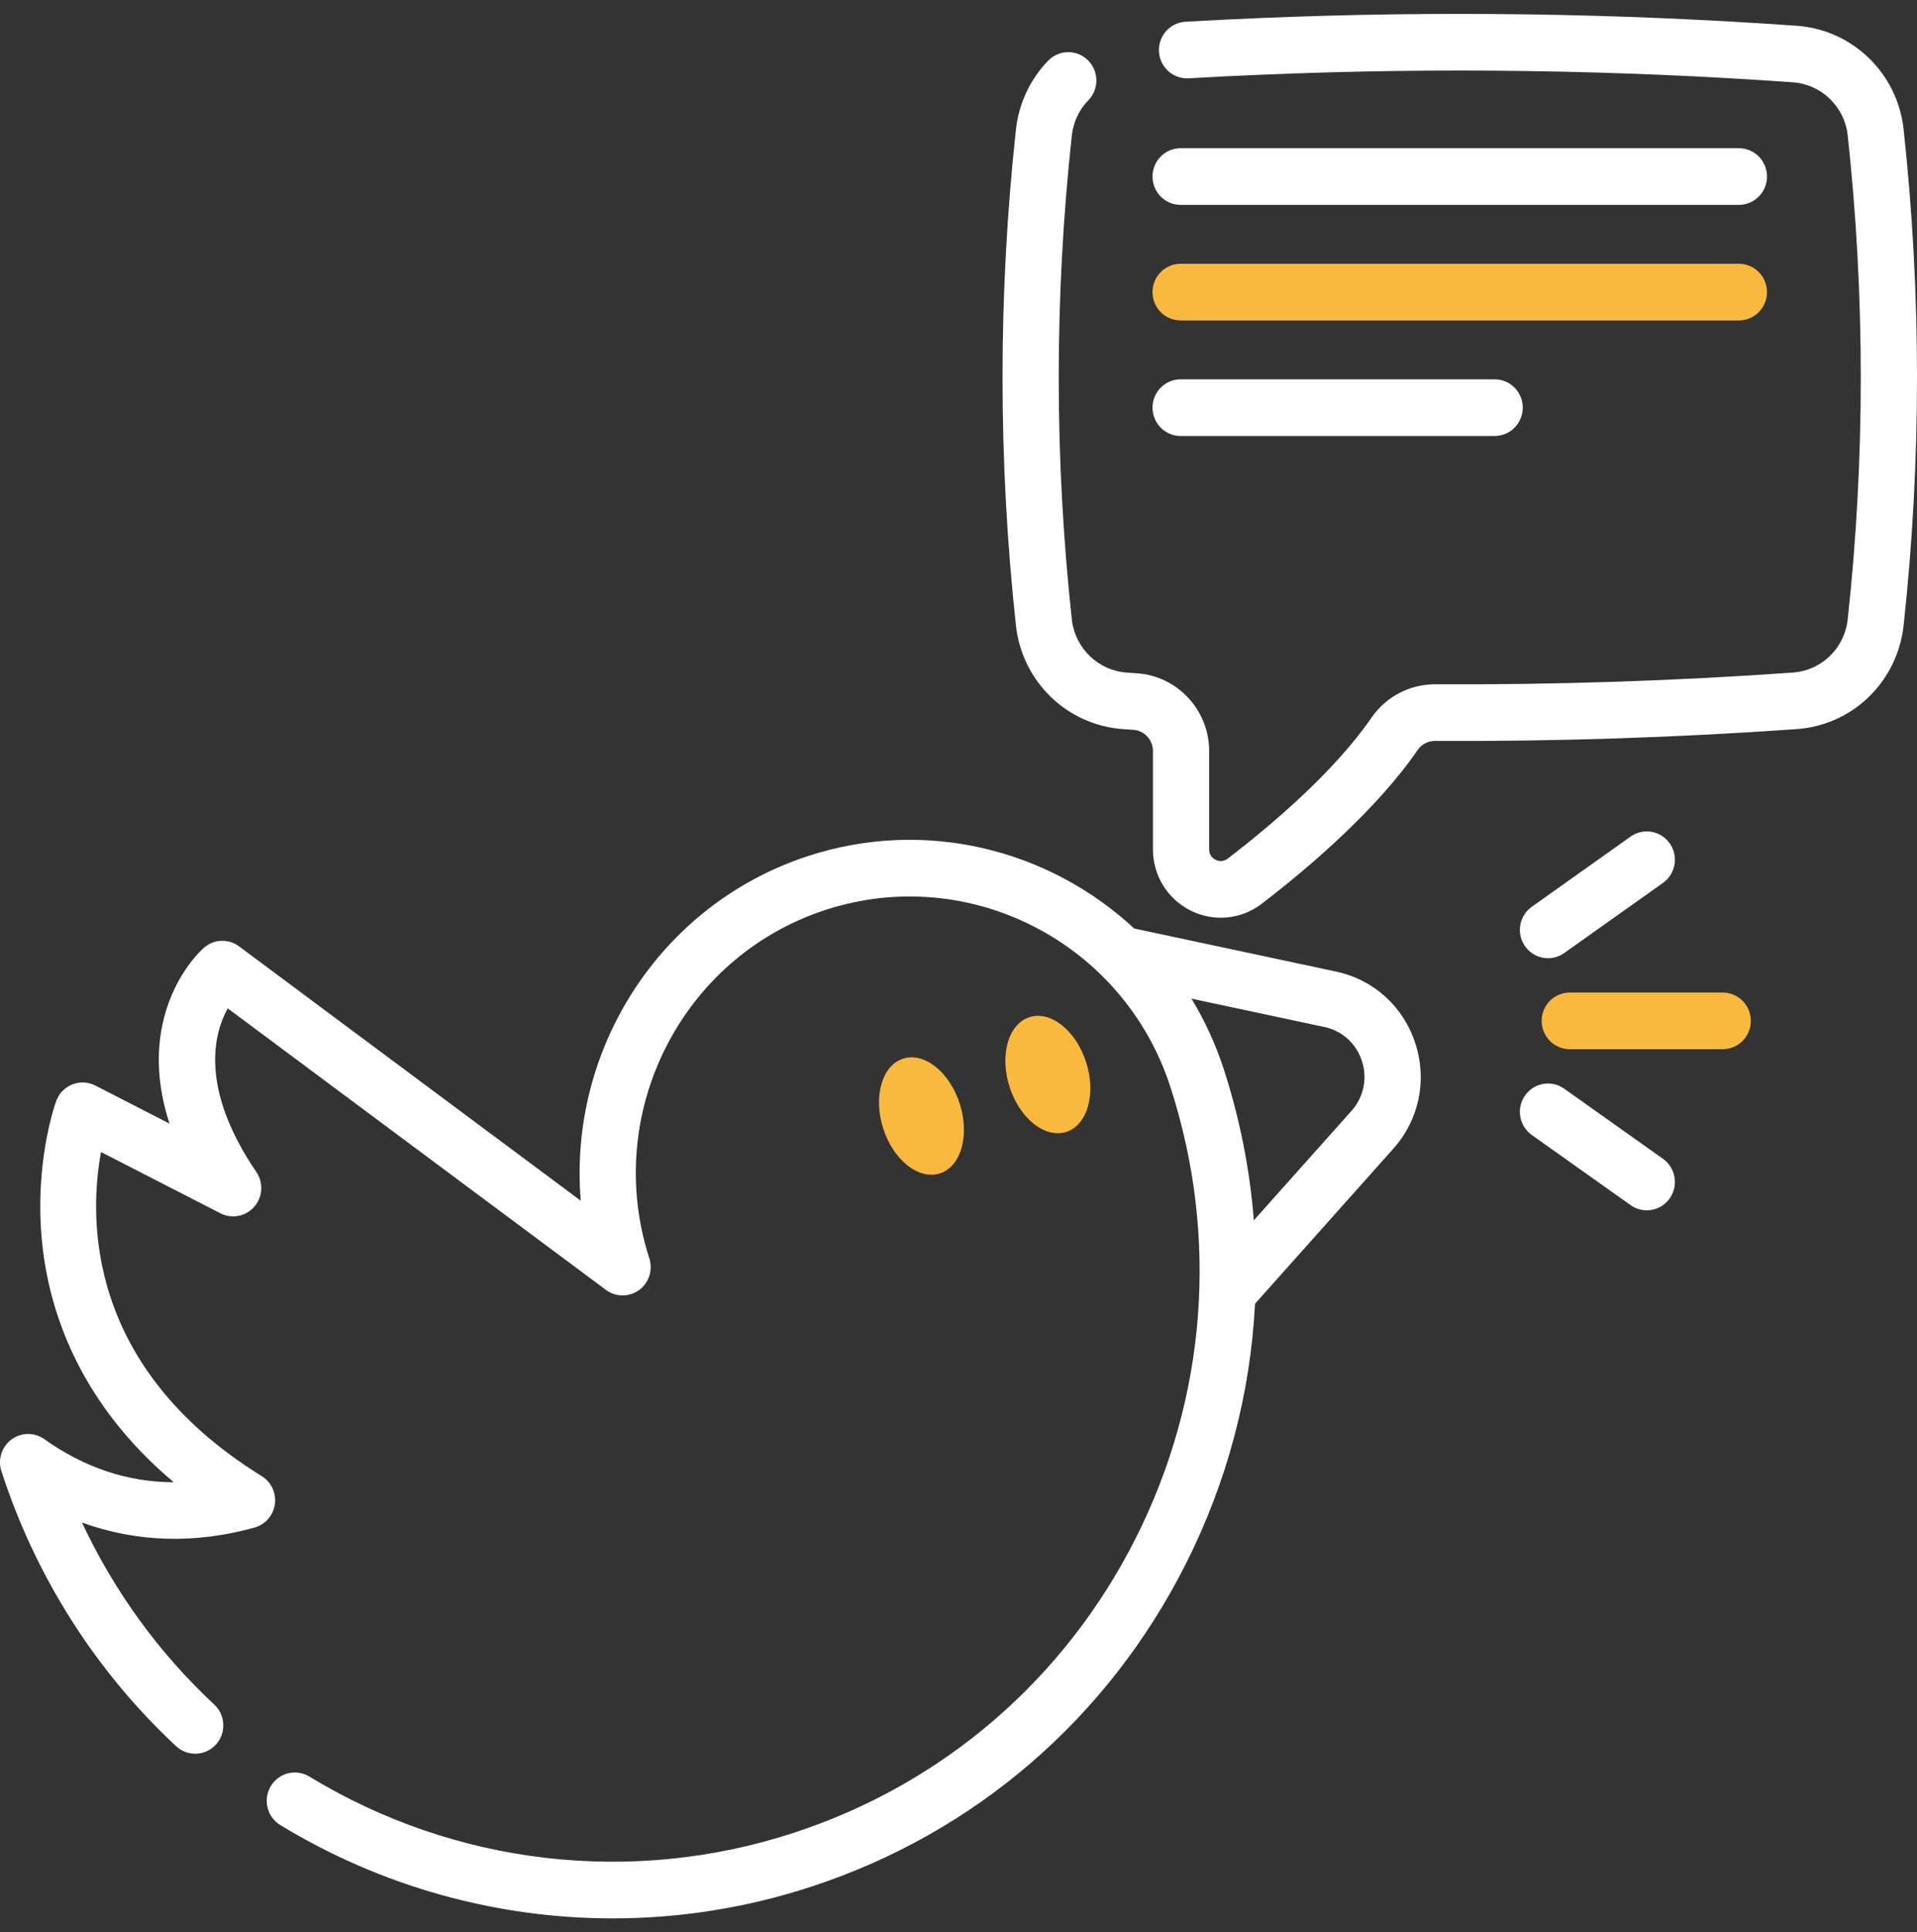 <svg width="129" height="130" viewBox="0 0 129 130" fill="none" xmlns="http://www.w3.org/2000/svg">
<rect x="0" y="0" width="129" height="130" fill="#333333" stroke="none"/>
<g clip-path="url(#clip0)">
<path d="M89.903 65.365L76.325 62.469C70.601 57.147 62.262 55.005 54.344 57.603C44.356 60.882 38.234 70.659 39.081 80.782L16.087 63.669C15.376 63.139 14.395 63.177 13.726 63.761C13.531 63.931 11.802 65.506 11.039 68.471C10.402 70.944 10.69 73.385 11.405 75.592L6.416 73.033C5.934 72.786 5.371 72.758 4.868 72.957C4.365 73.156 3.97 73.561 3.783 74.072C3.718 74.251 2.187 78.522 2.898 84.168C3.45 88.552 5.483 94.504 11.694 99.723C8.611 99.719 5.694 98.749 2.981 96.823C2.316 96.35 1.424 96.359 0.768 96.847C0.113 97.334 -0.159 98.19 0.093 98.97C2.382 106.054 6.449 112.455 11.853 117.481C12.621 118.195 13.818 118.146 14.526 117.372C15.234 116.599 15.186 115.393 14.418 114.679C10.7 111.221 7.676 107.049 5.517 102.433C9.178 103.763 13.116 103.887 17.126 102.772C17.852 102.57 18.39 101.953 18.496 101.201C18.601 100.449 18.254 99.707 17.612 99.31C5.699 91.945 5.996 81.853 6.797 77.506L14.832 81.627C15.603 82.022 16.541 81.84 17.111 81.186C17.682 80.531 17.739 79.57 17.25 78.851C13.441 73.247 14.365 69.586 15.322 67.838L40.772 86.78C41.433 87.273 42.334 87.278 43.002 86.793C43.669 86.309 43.948 85.445 43.694 84.657C40.545 74.911 45.848 64.401 55.516 61.228C65.187 58.054 75.616 63.4 78.765 73.144C82.032 83.249 81.198 94.03 76.418 103.502C71.638 112.974 63.483 120.003 53.456 123.294C42.548 126.877 30.651 125.502 20.818 119.523C19.924 118.979 18.761 119.269 18.221 120.17C17.682 121.072 17.969 122.243 18.864 122.787C25.694 126.94 33.431 129.065 41.227 129.065C45.729 129.065 50.252 128.356 54.628 126.919C65.615 123.312 74.551 115.61 79.789 105.23C82.585 99.689 84.148 93.74 84.454 87.713L93.756 77.287C95.493 75.341 96.049 72.694 95.245 70.205C94.441 67.716 92.443 65.906 89.903 65.365ZM90.944 74.738L84.374 82.101C84.106 78.694 83.439 75.295 82.361 71.963C81.808 70.253 81.069 68.656 80.174 67.186L89.12 69.094C90.323 69.35 91.268 70.207 91.649 71.385C92.029 72.563 91.766 73.817 90.944 74.738Z" fill="white"/>
<path d="M71.18 76.243C71.376 76.243 71.571 76.213 71.759 76.151C72.451 75.924 72.968 75.306 73.217 74.412C73.463 73.528 73.416 72.475 73.084 71.449C72.753 70.424 72.176 69.545 71.46 68.976C70.737 68.401 69.958 68.21 69.266 68.436C68.574 68.664 68.056 69.281 67.808 70.175C67.562 71.06 67.609 72.112 67.941 73.138C68.537 74.982 69.903 76.243 71.18 76.243Z" fill="#F9B93E"/>
<path d="M62.675 79.035C62.871 79.035 63.065 79.005 63.254 78.943C63.945 78.716 64.463 78.099 64.712 77.204C64.957 76.32 64.91 75.267 64.579 74.241C64.247 73.216 63.67 72.337 62.955 71.768C62.231 71.193 61.452 71.002 60.76 71.228C59.342 71.694 58.748 73.803 59.435 75.93C60.031 77.774 61.398 79.035 62.675 79.035Z" fill="#F9B93E"/>
<path d="M128.098 8.698C127.688 4.928 124.664 2 120.906 1.734C108.881 0.884 96.689 0.711 84.673 1.22C83.093 1.284 81.444 1.366 79.771 1.463C78.728 1.523 77.931 2.424 77.991 3.475C78.051 4.526 78.947 5.329 79.988 5.268C81.639 5.173 83.267 5.092 84.828 5.029C96.708 4.526 108.757 4.697 120.641 5.536C122.573 5.673 124.127 7.177 124.338 9.113C125.51 19.916 125.51 30.871 124.338 41.669C124.294 42.068 124.193 42.453 124.039 42.817C123.445 44.212 122.141 45.145 120.636 45.25C112.717 45.812 104.63 46.077 96.594 46.036C94.873 46.032 93.272 46.864 92.301 48.272C89.808 51.889 85.658 55.432 82.618 57.766C82.284 58.023 81.962 57.925 81.8 57.844C81.638 57.764 81.367 57.565 81.367 57.141V50.521C81.367 47.779 79.24 45.485 76.516 45.298L75.823 45.25C73.891 45.114 72.335 43.603 72.124 41.658C70.952 30.858 70.952 19.909 72.126 9.115C72.225 8.213 72.61 7.394 73.238 6.747C73.968 5.994 73.955 4.787 73.208 4.051C72.461 3.315 71.264 3.329 70.534 4.082C69.326 5.326 68.557 6.965 68.367 8.698C67.162 19.768 67.162 30.997 68.364 42.073C68.775 45.852 71.801 48.787 75.57 49.053L76.266 49.101C77.005 49.152 77.585 49.776 77.585 50.521V57.141C77.585 58.9 78.556 60.478 80.12 61.26C80.768 61.583 81.462 61.743 82.152 61.743C83.127 61.743 84.094 61.424 84.909 60.8C88.167 58.298 92.633 54.472 95.408 50.447C95.667 50.072 96.101 49.848 96.569 49.848H96.576C104.706 49.889 112.888 49.621 120.9 49.053C123.825 48.848 126.359 47.034 127.514 44.321C127.816 43.614 128.012 42.864 128.098 42.088C129.301 31.01 129.301 19.776 128.098 8.698Z" fill="white"/>
<path d="M79.447 13.783H117.015C118.059 13.783 118.906 12.93 118.906 11.877C118.906 10.825 118.059 9.971 117.015 9.971H79.447C78.402 9.971 77.556 10.825 77.556 11.877C77.556 12.93 78.402 13.783 79.447 13.783Z" fill="white"/>
<path d="M79.447 21.558H117.015C118.059 21.558 118.906 20.704 118.906 19.651C118.906 18.599 118.059 17.746 117.015 17.746H79.447C78.402 17.746 77.556 18.599 77.556 19.651C77.556 20.704 78.402 21.558 79.447 21.558Z" fill="#F9B93E"/>
<path d="M79.447 29.332H100.579C101.623 29.332 102.47 28.479 102.47 27.426C102.47 26.374 101.623 25.52 100.579 25.52H79.447C78.402 25.52 77.556 26.374 77.556 27.426C77.556 28.479 78.402 29.332 79.447 29.332Z" fill="white"/>
<path d="M115.928 66.776H105.634C104.59 66.776 103.743 67.629 103.743 68.682C103.743 69.734 104.59 70.588 105.634 70.588H115.928C116.973 70.588 117.819 69.734 117.819 68.682C117.819 67.629 116.973 66.776 115.928 66.776Z" fill="#F9B93E"/>
<path d="M111.906 77.963L105.258 73.244C104.404 72.638 103.224 72.844 102.622 73.705C102.021 74.566 102.226 75.755 103.08 76.361L109.728 81.079C110.059 81.314 110.439 81.427 110.815 81.427C111.41 81.427 111.995 81.146 112.363 80.618C112.965 79.758 112.76 78.569 111.906 77.963Z" fill="white"/>
<path d="M104.17 64.467C104.547 64.467 104.927 64.354 105.258 64.119L111.906 59.4C112.76 58.794 112.965 57.605 112.363 56.745C111.762 55.884 110.582 55.678 109.728 56.284L103.08 61.003C102.226 61.609 102.021 62.798 102.622 63.658C102.991 64.185 103.576 64.467 104.17 64.467Z" fill="white"/>
</g>
<defs>
<clipPath id="clip0">
<rect width="129" height="130" fill="white"/>
</clipPath>
</defs>
</svg>
